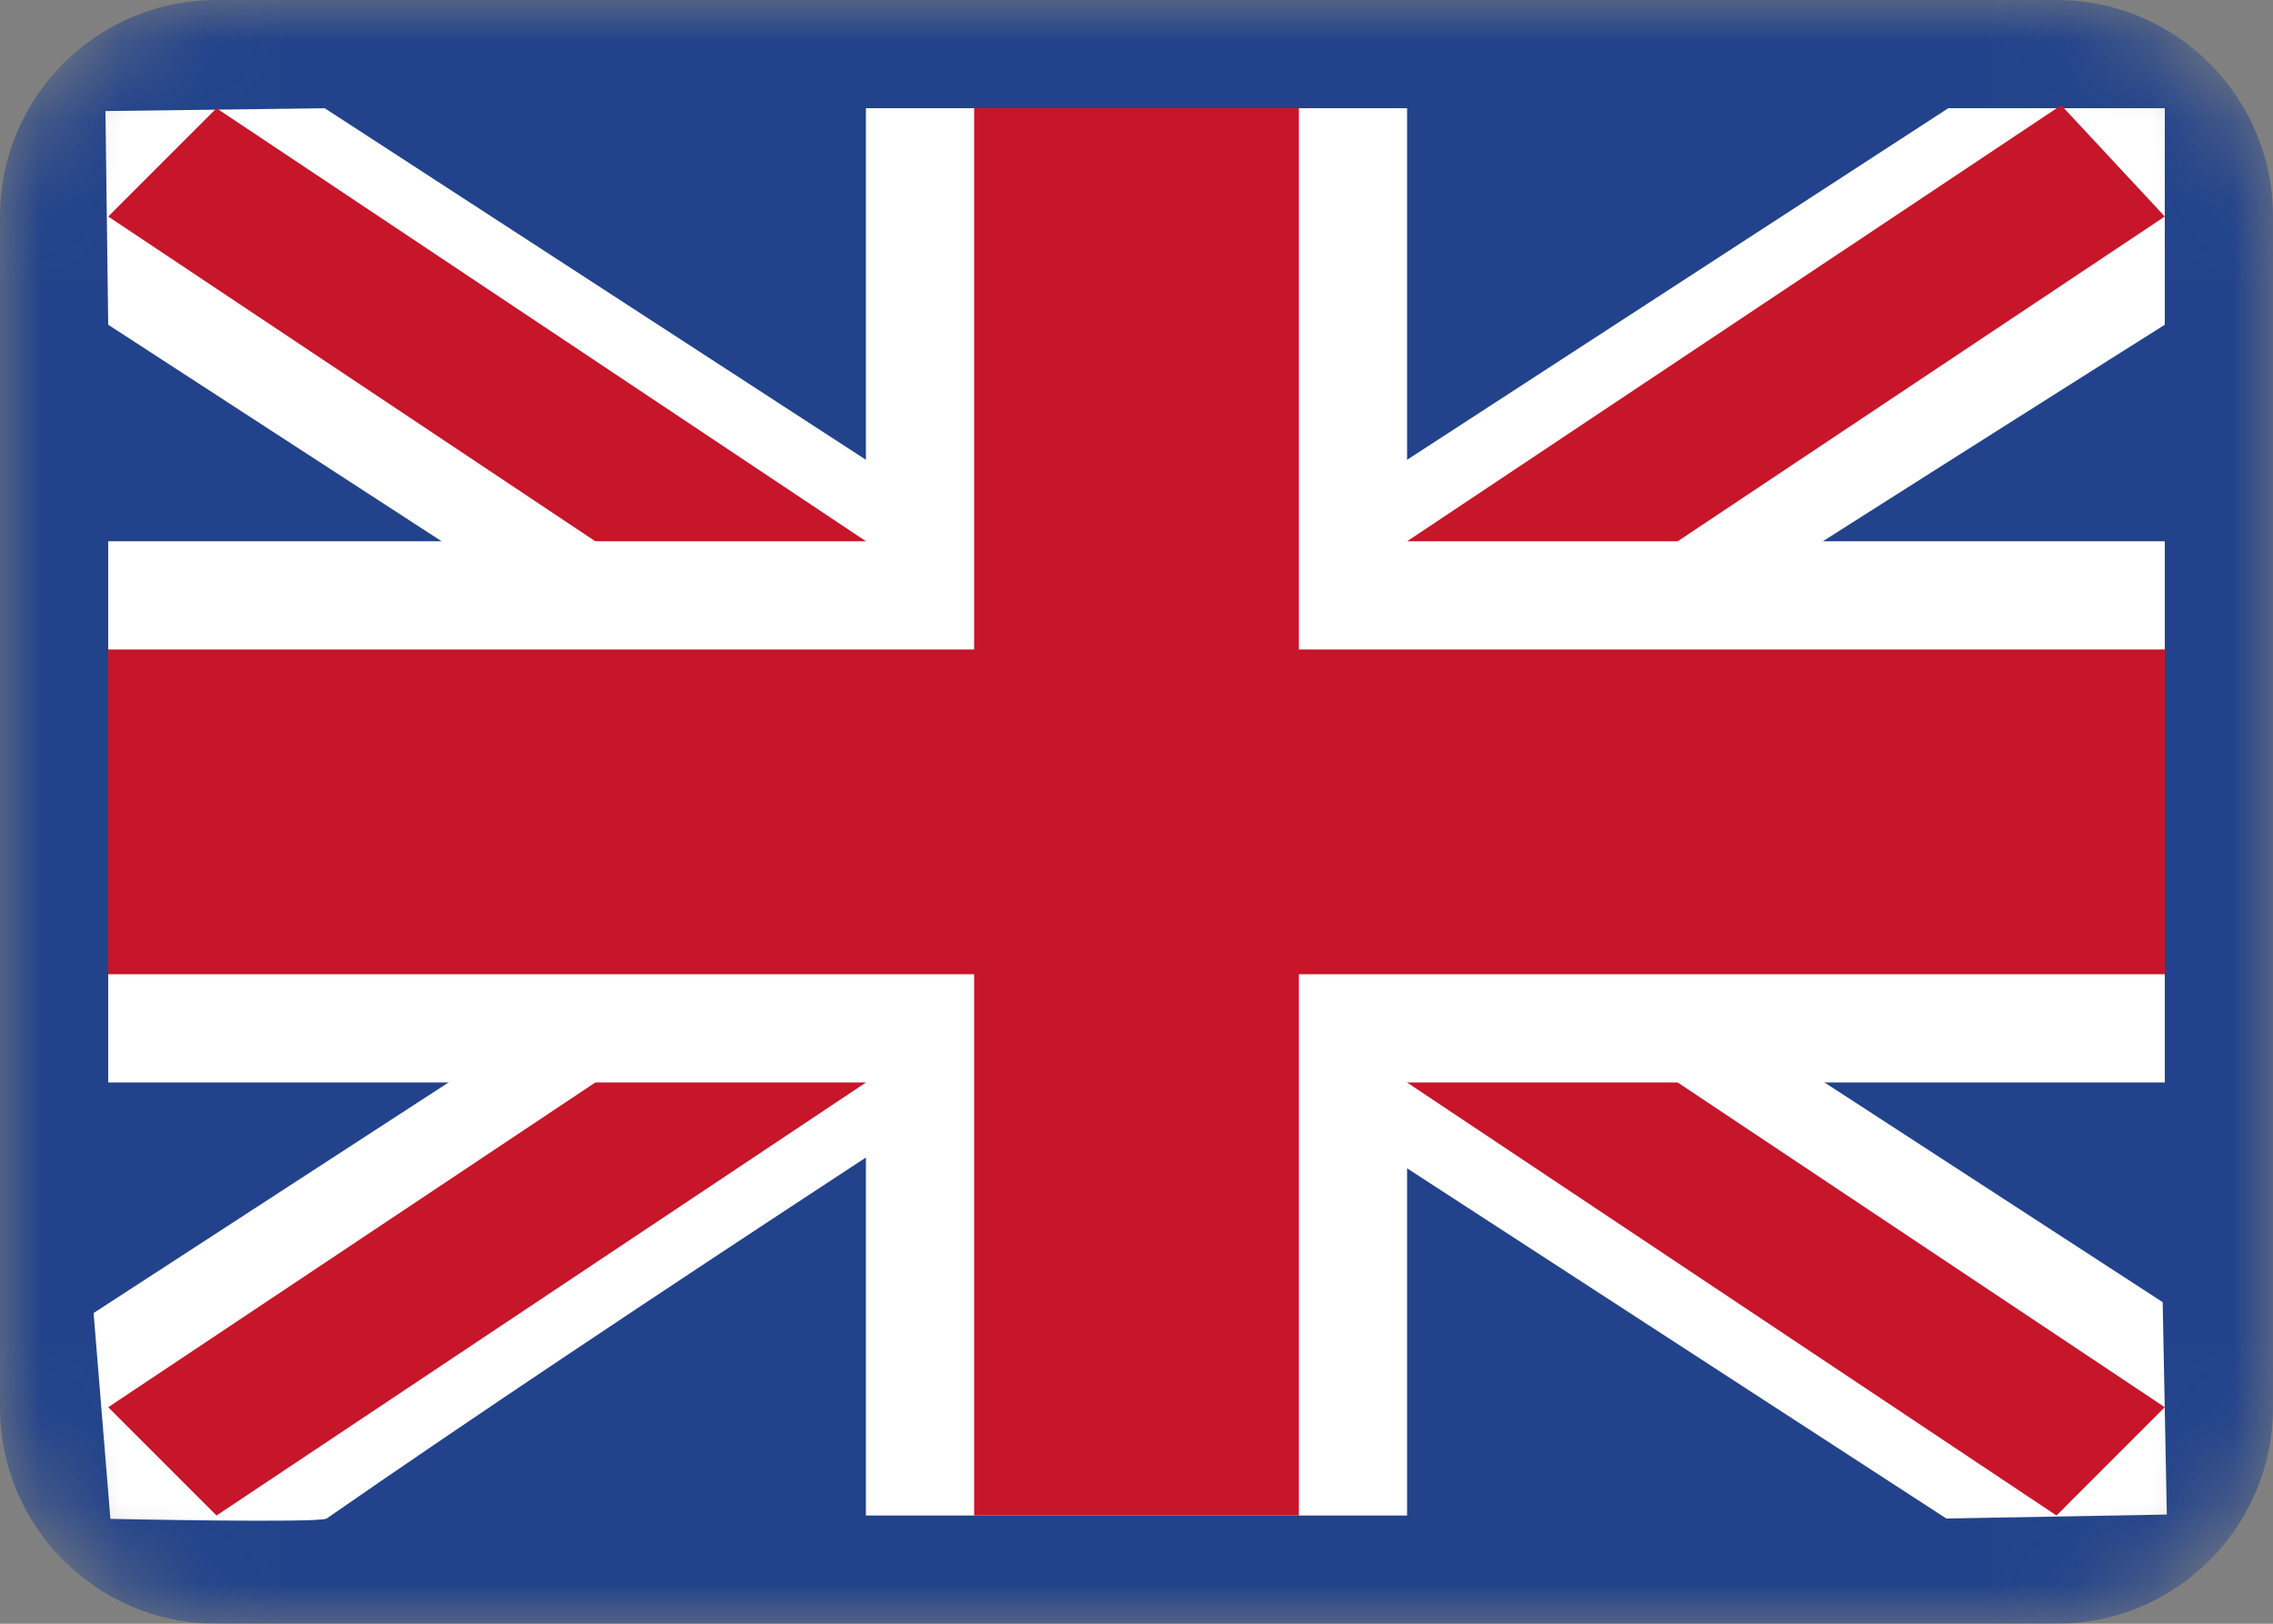 <svg width="28" height="20" viewBox="0 0 28 20" fill="none" xmlns="http://www.w3.org/2000/svg">
<rect x="0" y="0" width="28" height="20" fill="#808080" stroke="none"/>
<g clip-path="url(#clip0_111_1387)">
<mask id="mask0_111_1387" style="mask-type:alpha" maskUnits="userSpaceOnUse" x="0" y="0" width="28" height="20">
<path d="M25.333 0H2.667C1.194 0 0 1.194 0 2.667V17.333C0 18.806 1.194 20 2.667 20H25.333C26.806 20 28 18.806 28 17.333V2.667C28 1.194 26.806 0 25.333 0Z" fill="white"/>
</mask>
<g mask="url(#mask0_111_1387)">
<path d="M25.333 0H2.667C1.194 0 0 1.194 0 2.667V17.333C0 18.806 1.194 20 2.667 20H25.333C26.806 20 28 18.806 28 17.333V2.667C28 1.194 26.806 0 25.333 0Z" fill="#22438B"/>
<path fill-rule="evenodd" clip-rule="evenodd" d="M4 1.333L1.299 1.368L1.333 4L23.976 18.704L26.692 18.655L26.641 16.039L4 1.333Z" fill="white"/>
<path fill-rule="evenodd" clip-rule="evenodd" d="M2.667 1.333L1.333 2.667L25.333 18.667L26.667 17.333L2.667 1.333Z" fill="#C7152A"/>
<path fill-rule="evenodd" clip-rule="evenodd" d="M24 1.333H26.667V4C26.667 4 11 13.861 4.024 18.704C3.94 18.763 1.36 18.708 1.36 18.708L1.153 16.173L24 1.333Z" fill="white"/>
<path fill-rule="evenodd" clip-rule="evenodd" d="M25.391 1.296L26.667 2.667L2.667 18.667L1.333 17.333L25.391 1.296Z" fill="#C7152A"/>
<path fill-rule="evenodd" clip-rule="evenodd" d="M10.667 1.333H17.333V6.667H26.667V13.333H17.333V18.667H10.667V13.333H1.333V6.667H10.667V1.333Z" fill="white"/>
<path fill-rule="evenodd" clip-rule="evenodd" d="M12 1.333H16V8H26.667V12H16V18.667H12V12H1.333V8H12V1.333Z" fill="#C7152A"/>
</g>
</g>
<defs>
<clipPath id="clip0_111_1387">
<rect width="28" height="20" fill="white"/>
</clipPath>
</defs>
</svg>
